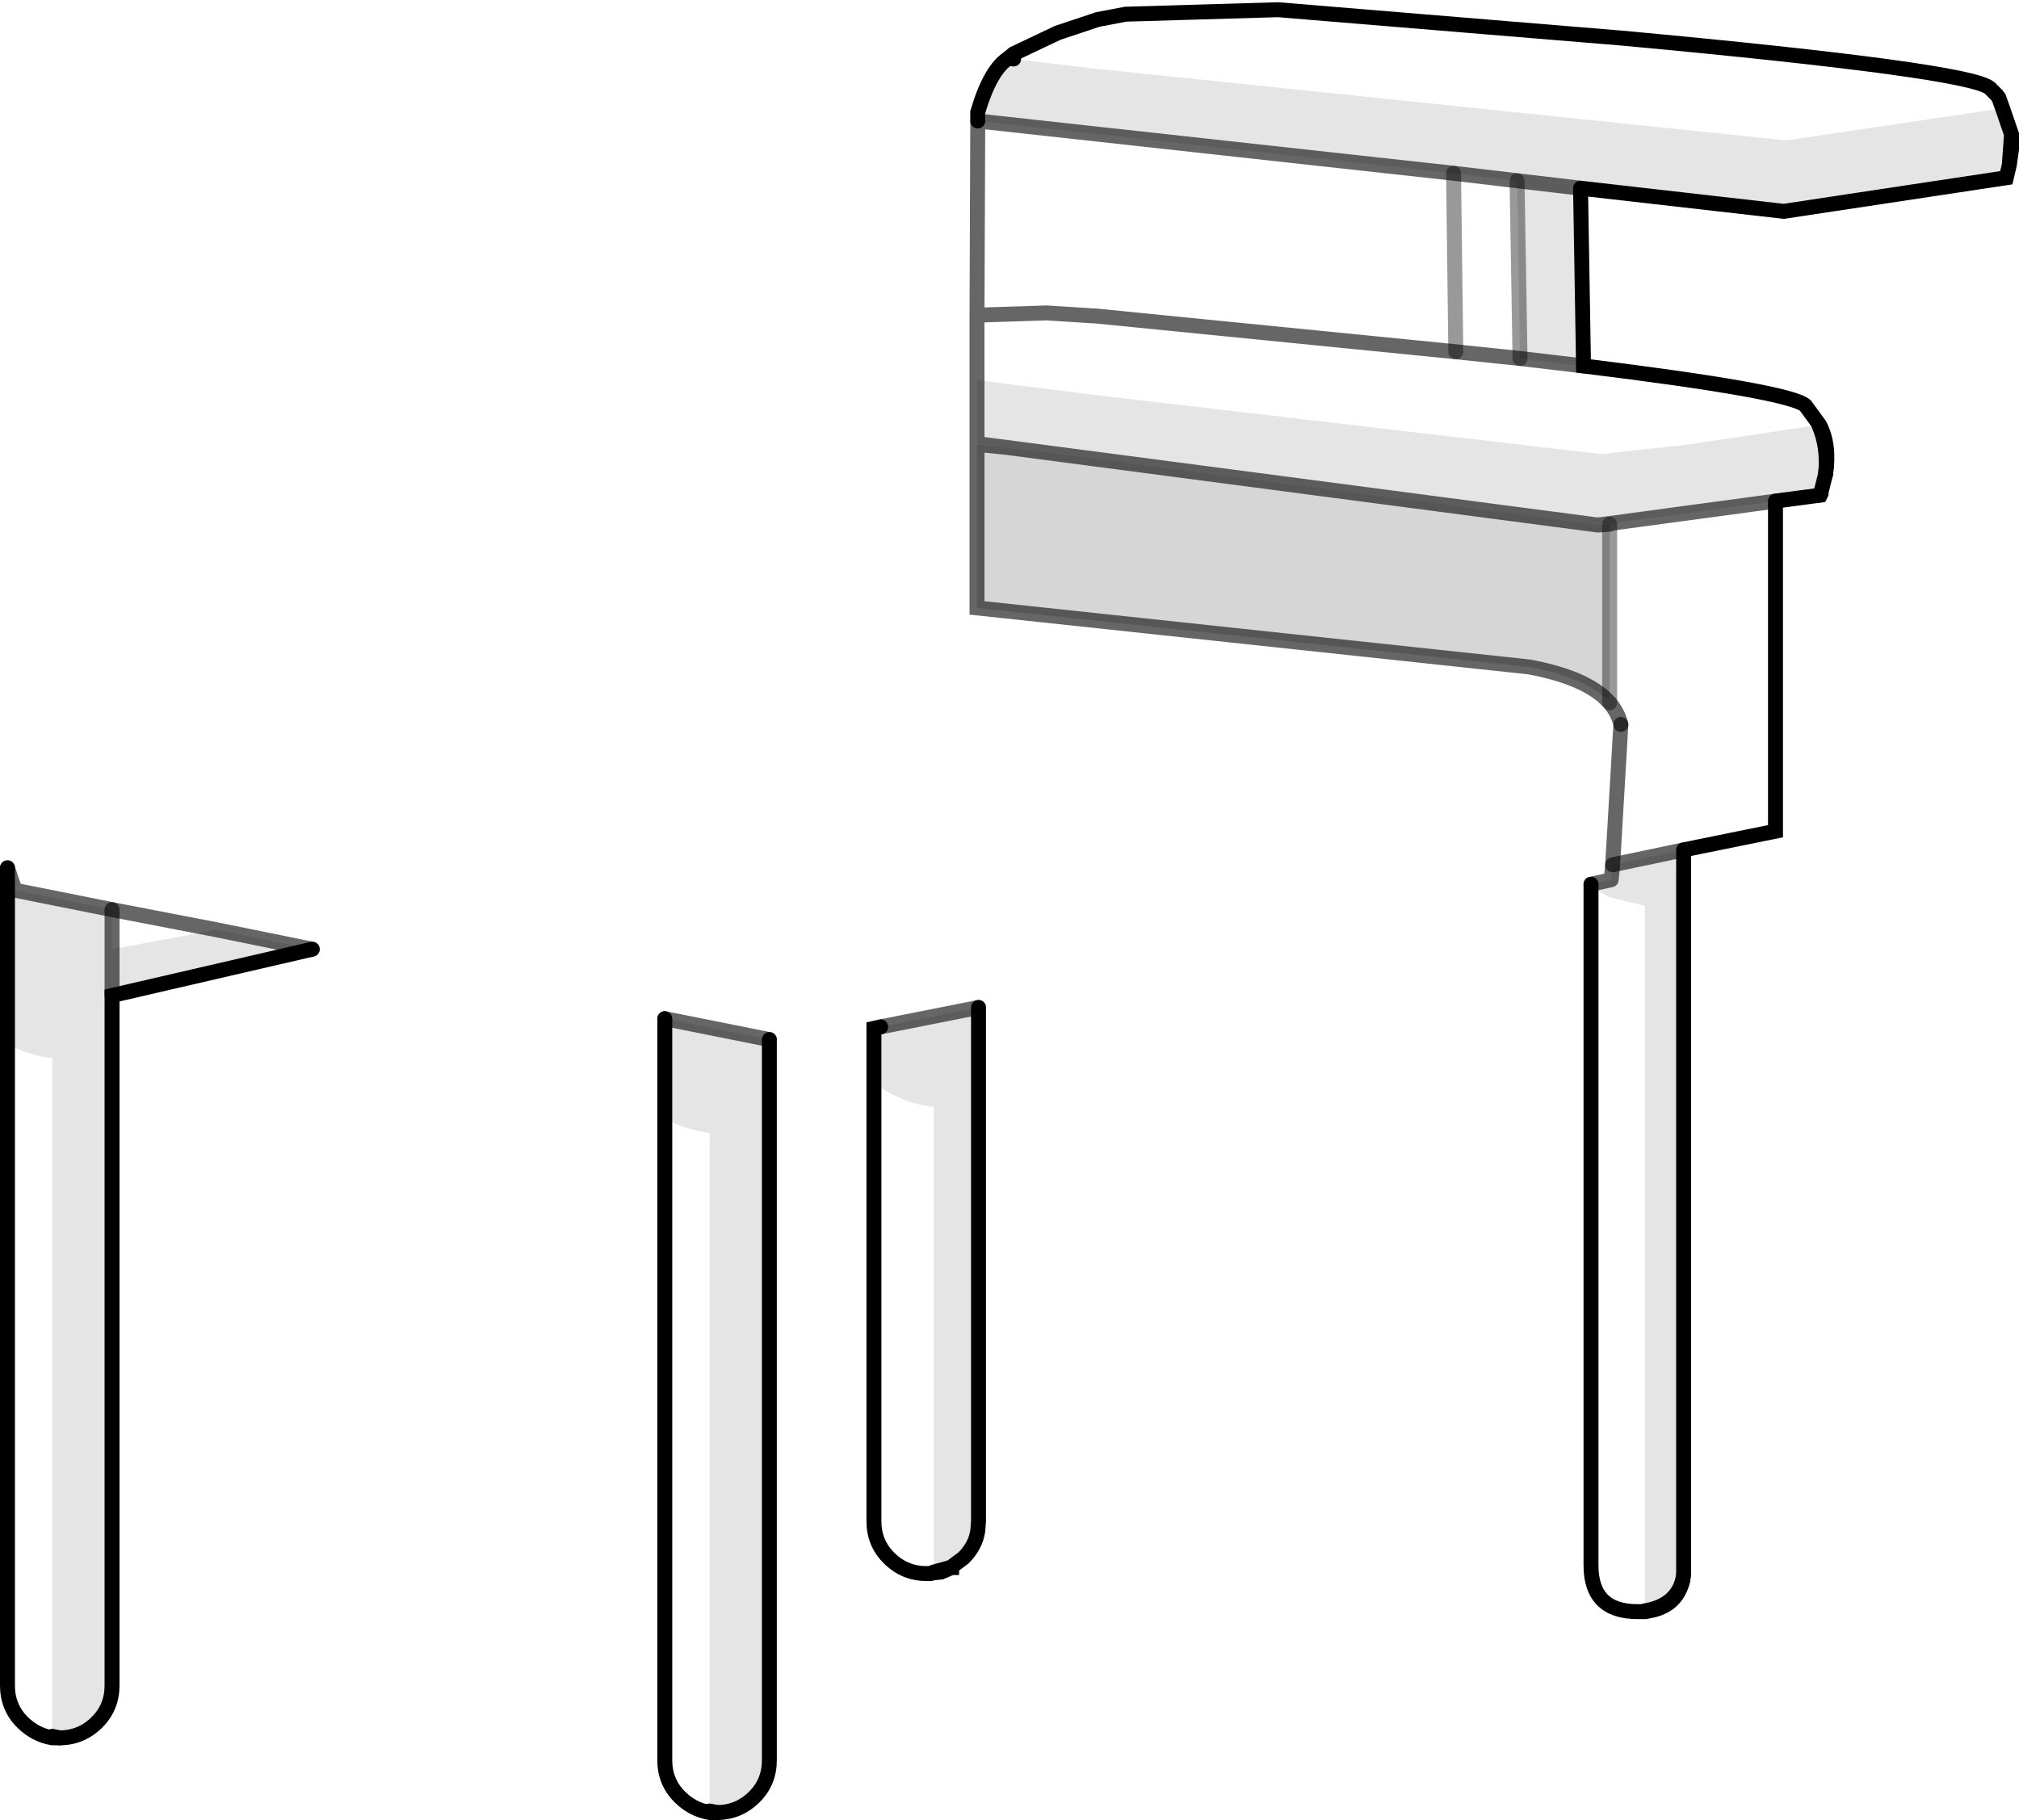 <?xml version="1.0" encoding="UTF-8" standalone="no"?>
<svg xmlns:xlink="http://www.w3.org/1999/xlink" height="121.85px" width="135.15px" xmlns="http://www.w3.org/2000/svg">
  <g transform="matrix(1.0, 0.0, 0.0, 1.0, 66.55, 47.45)">
    <path d="M67.5 -40.2 L53.05 -38.05 6.8 -42.85 3.8 -43.2 1.3 -43.5 1.3 -43.85 4.25 -45.25 6.95 -46.15 8.8 -46.5 19.0 -46.8 42.0 -44.9 Q65.3 -42.75 66.65 -41.55 L67.1 -41.1 67.25 -40.9 67.5 -40.2 M30.75 -35.85 L35.0 -35.35 35.2 -23.45 39.45 -22.95 Q53.25 -21.25 54.3 -20.3 L55.25 -19.0 55.2 -19.0 46.15 -17.65 40.6 -17.05 6.8 -21.0 4.4 -21.3 -1.15 -22.0 -1.15 -26.35 3.5 -26.5 6.65 -26.3 6.75 -26.3 30.9 -23.9 35.2 -23.45 30.9 -23.9 30.75 -35.85 M41.2 -12.4 L52.3 -13.9 52.3 8.2 46.15 9.45 41.4 10.45 41.95 1.05 Q41.75 0.25 41.2 -0.4 L41.2 -0.75 41.2 -12.35 41.2 -12.4 M39.95 11.95 L41.15 12.6 43.55 13.2 43.55 60.4 43.6 60.45 43.05 60.45 Q39.95 60.45 39.95 57.35 L39.95 11.95 M-8.05 25.05 L-7.3 25.55 Q-5.75 26.5 -4.05 26.65 L-4.05 57.8 -4.05 57.85 -4.25 57.9 -4.55 57.9 Q-6.0 57.9 -7.05 56.85 -8.05 55.85 -8.05 54.4 L-8.05 25.05 M-22.05 27.45 Q-20.65 28.2 -19.05 28.4 L-19.05 73.8 -19.05 73.9 Q-20.2 73.7 -21.05 72.85 -22.05 71.85 -22.05 70.4 L-22.05 27.45 M-59.05 13.45 L-52.05 14.8 -59.05 16.1 -59.05 13.45 M-63.05 68.9 Q-64.2 68.7 -65.05 67.85 -66.05 66.85 -66.05 65.4 L-66.05 22.45 Q-64.65 23.2 -63.05 23.4 L-63.05 68.8 -63.05 68.9" fill="#ffffff" fill-opacity="0.0" fill-rule="evenodd" stroke="none"/>
    <path d="M67.5 -40.2 L68.1 -38.45 68.1 -37.45 67.95 -36.4 67.75 -35.55 52.85 -33.3 39.25 -34.85 35.0 -35.35 39.25 -34.85 39.45 -22.95 35.2 -23.45 35.0 -35.35 30.75 -35.85 -1.1 -39.35 -1.1 -39.95 Q-0.25 -42.8 0.95 -43.55 L1.3 -43.5 3.8 -43.2 6.8 -42.85 53.05 -38.05 67.5 -40.2 M-1.15 -22.0 L4.4 -21.3 6.8 -21.0 40.6 -17.05 46.15 -17.65 55.2 -19.0 Q55.85 -17.5 55.65 -15.7 L55.35 -14.5 55.35 -14.4 55.3 -14.3 52.3 -13.9 41.2 -12.4 40.4 -12.3 0.8 -17.5 -1.15 -17.75 -1.15 -22.0 M41.4 10.45 L46.15 9.45 46.15 56.6 46.15 57.9 46.1 58.3 Q45.65 60.05 43.55 60.4 L43.55 13.2 41.15 12.6 39.95 11.95 39.95 11.75 41.3 11.45 41.4 10.45 M-4.05 57.8 L-4.05 26.65 Q-5.75 26.5 -7.3 25.55 L-8.05 25.05 -8.05 21.4 -7.6 21.3 -1.05 20.0 -1.05 54.4 -1.1 55.05 Q-1.25 56.05 -2.05 56.85 L-2.85 57.45 -2.85 57.5 -2.95 57.5 -4.05 57.8 M-19.05 73.8 L-19.05 28.4 Q-20.65 28.2 -22.05 27.45 L-22.05 20.75 -15.05 22.15 -15.05 70.4 Q-15.05 71.85 -16.05 72.85 -17.1 73.9 -18.55 73.9 L-19.05 73.8 M-52.05 14.8 L-45.65 16.1 -59.05 19.2 -59.05 65.4 Q-59.05 66.85 -60.05 67.85 -61.1 68.9 -62.55 68.9 L-63.05 68.8 -63.05 23.4 Q-64.65 23.2 -66.05 22.45 L-66.05 10.65 -65.55 12.15 -59.05 13.45 -59.05 16.1 -52.05 14.8 M-59.05 19.2 L-59.05 16.1 -59.05 19.2" fill="#000000" fill-opacity="0.102" fill-rule="evenodd" stroke="none"/>
    <path d="M0.8 -17.5 L40.4 -12.3 40.5 -12.3 41.2 -12.35 41.2 -0.75 40.85 -0.75 Q39.3 -2.15 35.8 -2.8 L-1.15 -6.75 -1.15 -17.7 0.8 -17.5" fill="#333333" fill-opacity="0.2" fill-rule="evenodd" stroke="none"/>
    <path d="M39.25 -34.85 L52.85 -33.3 67.75 -35.55 67.95 -36.4 68.1 -37.45 68.1 -38.45 67.5 -40.2 67.25 -40.9 67.1 -41.1 66.65 -41.55 Q65.3 -42.75 42.0 -44.9 L19.0 -46.8 8.8 -46.5 6.95 -46.15 4.25 -45.25 1.3 -43.85 0.95 -43.55 Q-0.25 -42.8 -1.1 -39.95 L-1.1 -39.35 M55.25 -19.0 L54.3 -20.3 Q53.25 -21.25 39.45 -22.95 L39.25 -34.85 M52.3 -13.9 L55.3 -14.3 55.35 -14.4 55.35 -14.5 55.65 -15.7 Q55.95 -17.65 55.25 -19.0 M67.95 -36.4 L68.1 -38.45 M46.15 9.45 L52.3 8.2 52.3 -13.9 M39.95 11.75 L39.95 11.95 39.95 57.35 Q39.95 60.45 43.05 60.45 L43.6 60.45 44.1 60.35 Q45.75 59.95 46.1 58.3 L46.15 58.0 46.15 57.9 46.15 57.35 46.15 56.6 46.15 9.45 M46.1 58.3 L46.15 57.9 46.15 56.6 M-2.95 57.5 L-2.85 57.5 -2.85 57.45 -2.05 56.85 Q-1.25 56.05 -1.1 55.05 L-1.05 54.4 -1.05 20.0 M-7.6 21.3 L-8.05 21.4 -8.05 25.05 -8.05 54.4 Q-8.05 55.85 -7.05 56.85 -6.0 57.9 -4.55 57.9 L-4.25 57.9 -4.05 57.85 -3.55 57.8 -2.95 57.5 M-18.55 73.9 Q-17.1 73.9 -16.05 72.85 -15.05 71.85 -15.05 70.4 L-15.05 22.15 M-22.05 20.75 L-22.05 27.45 -22.05 70.4 Q-22.05 71.85 -21.05 72.85 -20.2 73.7 -19.05 73.9 L-18.55 73.9 M-45.65 16.1 L-59.05 19.2 -59.05 65.4 Q-59.05 66.85 -60.05 67.85 -61.1 68.9 -62.55 68.9 L-63.05 68.9 Q-64.2 68.7 -65.05 67.85 -66.05 66.85 -66.05 65.4 L-66.05 22.45 -66.05 10.65 M-2.85 57.5 L-3.55 57.8" fill="none" stroke="#000000" stroke-linecap="round" stroke-linejoin="miter-clip" stroke-miterlimit="3.0" stroke-width="1.0"/>
    <path d="M1.3 -43.5 L0.95 -43.55 M55.65 -15.7 Q55.85 -17.5 55.2 -19.0 M43.55 60.4 Q45.65 60.05 46.1 58.3 M-4.05 57.8 L-2.95 57.5 M-19.05 73.8 L-18.55 73.9 M-63.05 68.8 L-62.55 68.9" fill="none" stroke="#000000" stroke-linecap="round" stroke-linejoin="round" stroke-width="1.0"/>
    <path d="M-1.1 -39.35 L30.75 -35.85 35.0 -35.35 39.25 -34.85 M30.9 -23.9 L6.75 -26.3 6.65 -26.3 3.5 -26.5 -1.15 -26.35 -1.15 -22.0 -1.15 -17.75 -1.15 -17.7 -1.15 -6.75 35.8 -2.8 Q39.3 -2.15 40.85 -0.75 L40.9 -0.7 41.2 -0.4 Q41.75 0.25 41.95 1.05 M39.45 -22.95 L35.2 -23.45 30.9 -23.9 M0.8 -17.5 L40.4 -12.3 41.2 -12.4 52.3 -13.9 M41.2 -12.35 L40.5 -12.3 40.4 -12.3 M41.4 10.45 L46.15 9.45 M41.2 -12.4 L41.2 -12.35 M0.8 -17.5 L-1.15 -17.7 M-1.15 -26.35 L-1.1 -39.35 M-59.05 13.45 L-59.05 16.1 -59.05 19.2 M0.8 -17.5 L-1.15 -17.75" fill="none" stroke="#000000" stroke-linecap="round" stroke-linejoin="miter-clip" stroke-miterlimit="3.0" stroke-opacity="0.6" stroke-width="1.0"/>
    <path d="M41.95 1.05 L41.4 10.45 41.3 11.45 39.95 11.75 M-1.05 20.0 L-7.6 21.3 M-15.05 22.15 L-22.05 20.75 M-59.05 13.45 L-52.05 14.8 -45.65 16.1 M-66.05 10.65 L-65.55 12.15 -59.05 13.45" fill="none" stroke="#000000" stroke-linecap="round" stroke-linejoin="round" stroke-opacity="0.6" stroke-width="1.0"/>
    <path d="M30.9 -23.9 L30.75 -35.85 M41.2 -0.75 L41.2 -12.35 M41.2 -0.75 L41.2 -0.4" fill="none" stroke="#000000" stroke-linecap="round" stroke-linejoin="miter-clip" stroke-miterlimit="3.0" stroke-opacity="0.4" stroke-width="1.0"/>
    <path d="M35.0 -35.35 L35.2 -23.45" fill="none" stroke="#000000" stroke-linecap="round" stroke-linejoin="round" stroke-opacity="0.4" stroke-width="1.0"/>
  </g>
</svg>
